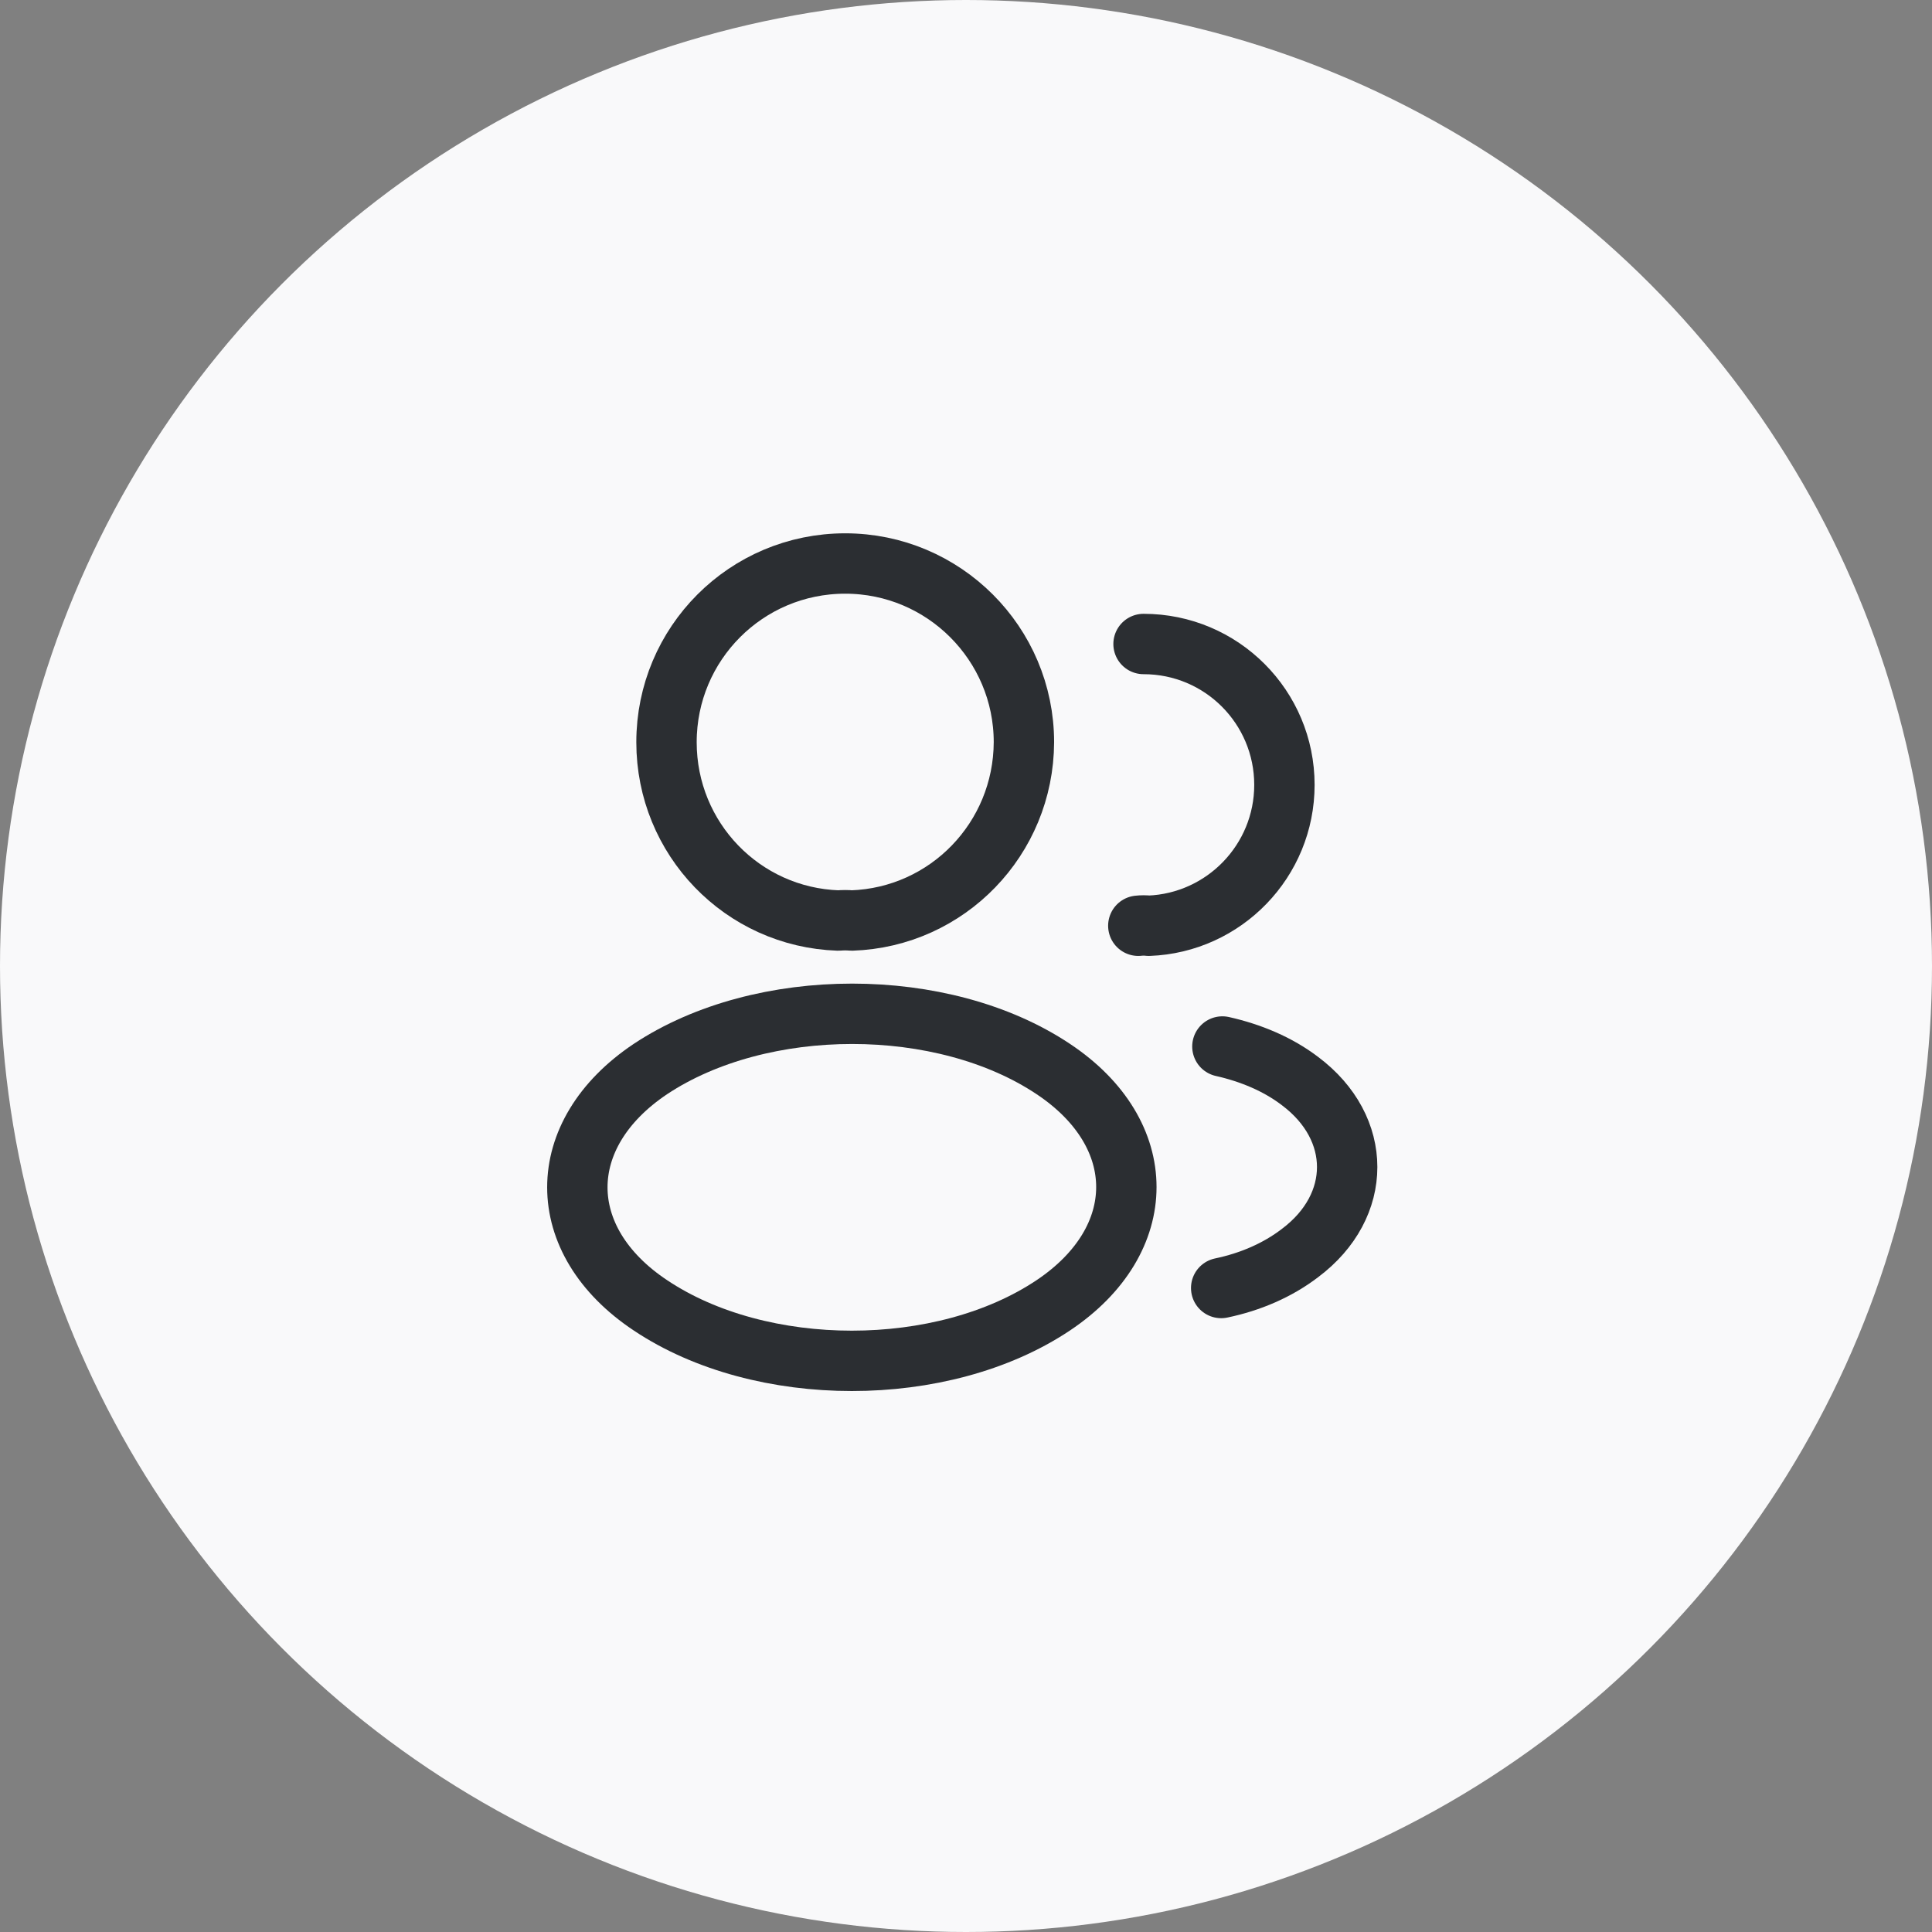 <svg width="48" height="48" viewBox="0 0 48 48" fill="none" xmlns="http://www.w3.org/2000/svg">
<rect x="0" y="0" width="48" height="48" fill="#808080" stroke="none"/>
<circle cx="24" cy="24" r="24" fill="#F9F9FA"/>
<path d="M21.159 22.87C21.059 22.86 20.939 22.86 20.829 22.87C18.449 22.79 16.559 20.84 16.559 18.44C16.559 15.99 18.539 14 20.999 14C23.449 14 25.439 15.99 25.439 18.44C25.429 20.84 23.539 22.79 21.159 22.87Z" stroke="#2B2E32" stroke-width="1.5" stroke-linecap="round" stroke-linejoin="round"/>
<path d="M28.411 16C30.351 16 31.911 17.57 31.911 19.5C31.911 21.39 30.411 22.93 28.541 23C28.461 22.99 28.371 22.99 28.281 23" stroke="#2B2E32" stroke-width="1.5" stroke-linecap="round" stroke-linejoin="round"/>
<path d="M16.159 26.56C13.739 28.18 13.739 30.82 16.159 32.43C18.909 34.27 23.419 34.27 26.169 32.43C28.589 30.81 28.589 28.17 26.169 26.56C23.429 24.73 18.919 24.73 16.159 26.56Z" stroke="#2B2E32" stroke-width="1.5" stroke-linecap="round" stroke-linejoin="round"/>
<path d="M30.34 32C31.06 31.85 31.74 31.56 32.3 31.13C33.86 29.96 33.86 28.03 32.3 26.86C31.75 26.44 31.08 26.16 30.37 26" stroke="#2B2E32" stroke-width="1.5" stroke-linecap="round" stroke-linejoin="round"/>
</svg>
